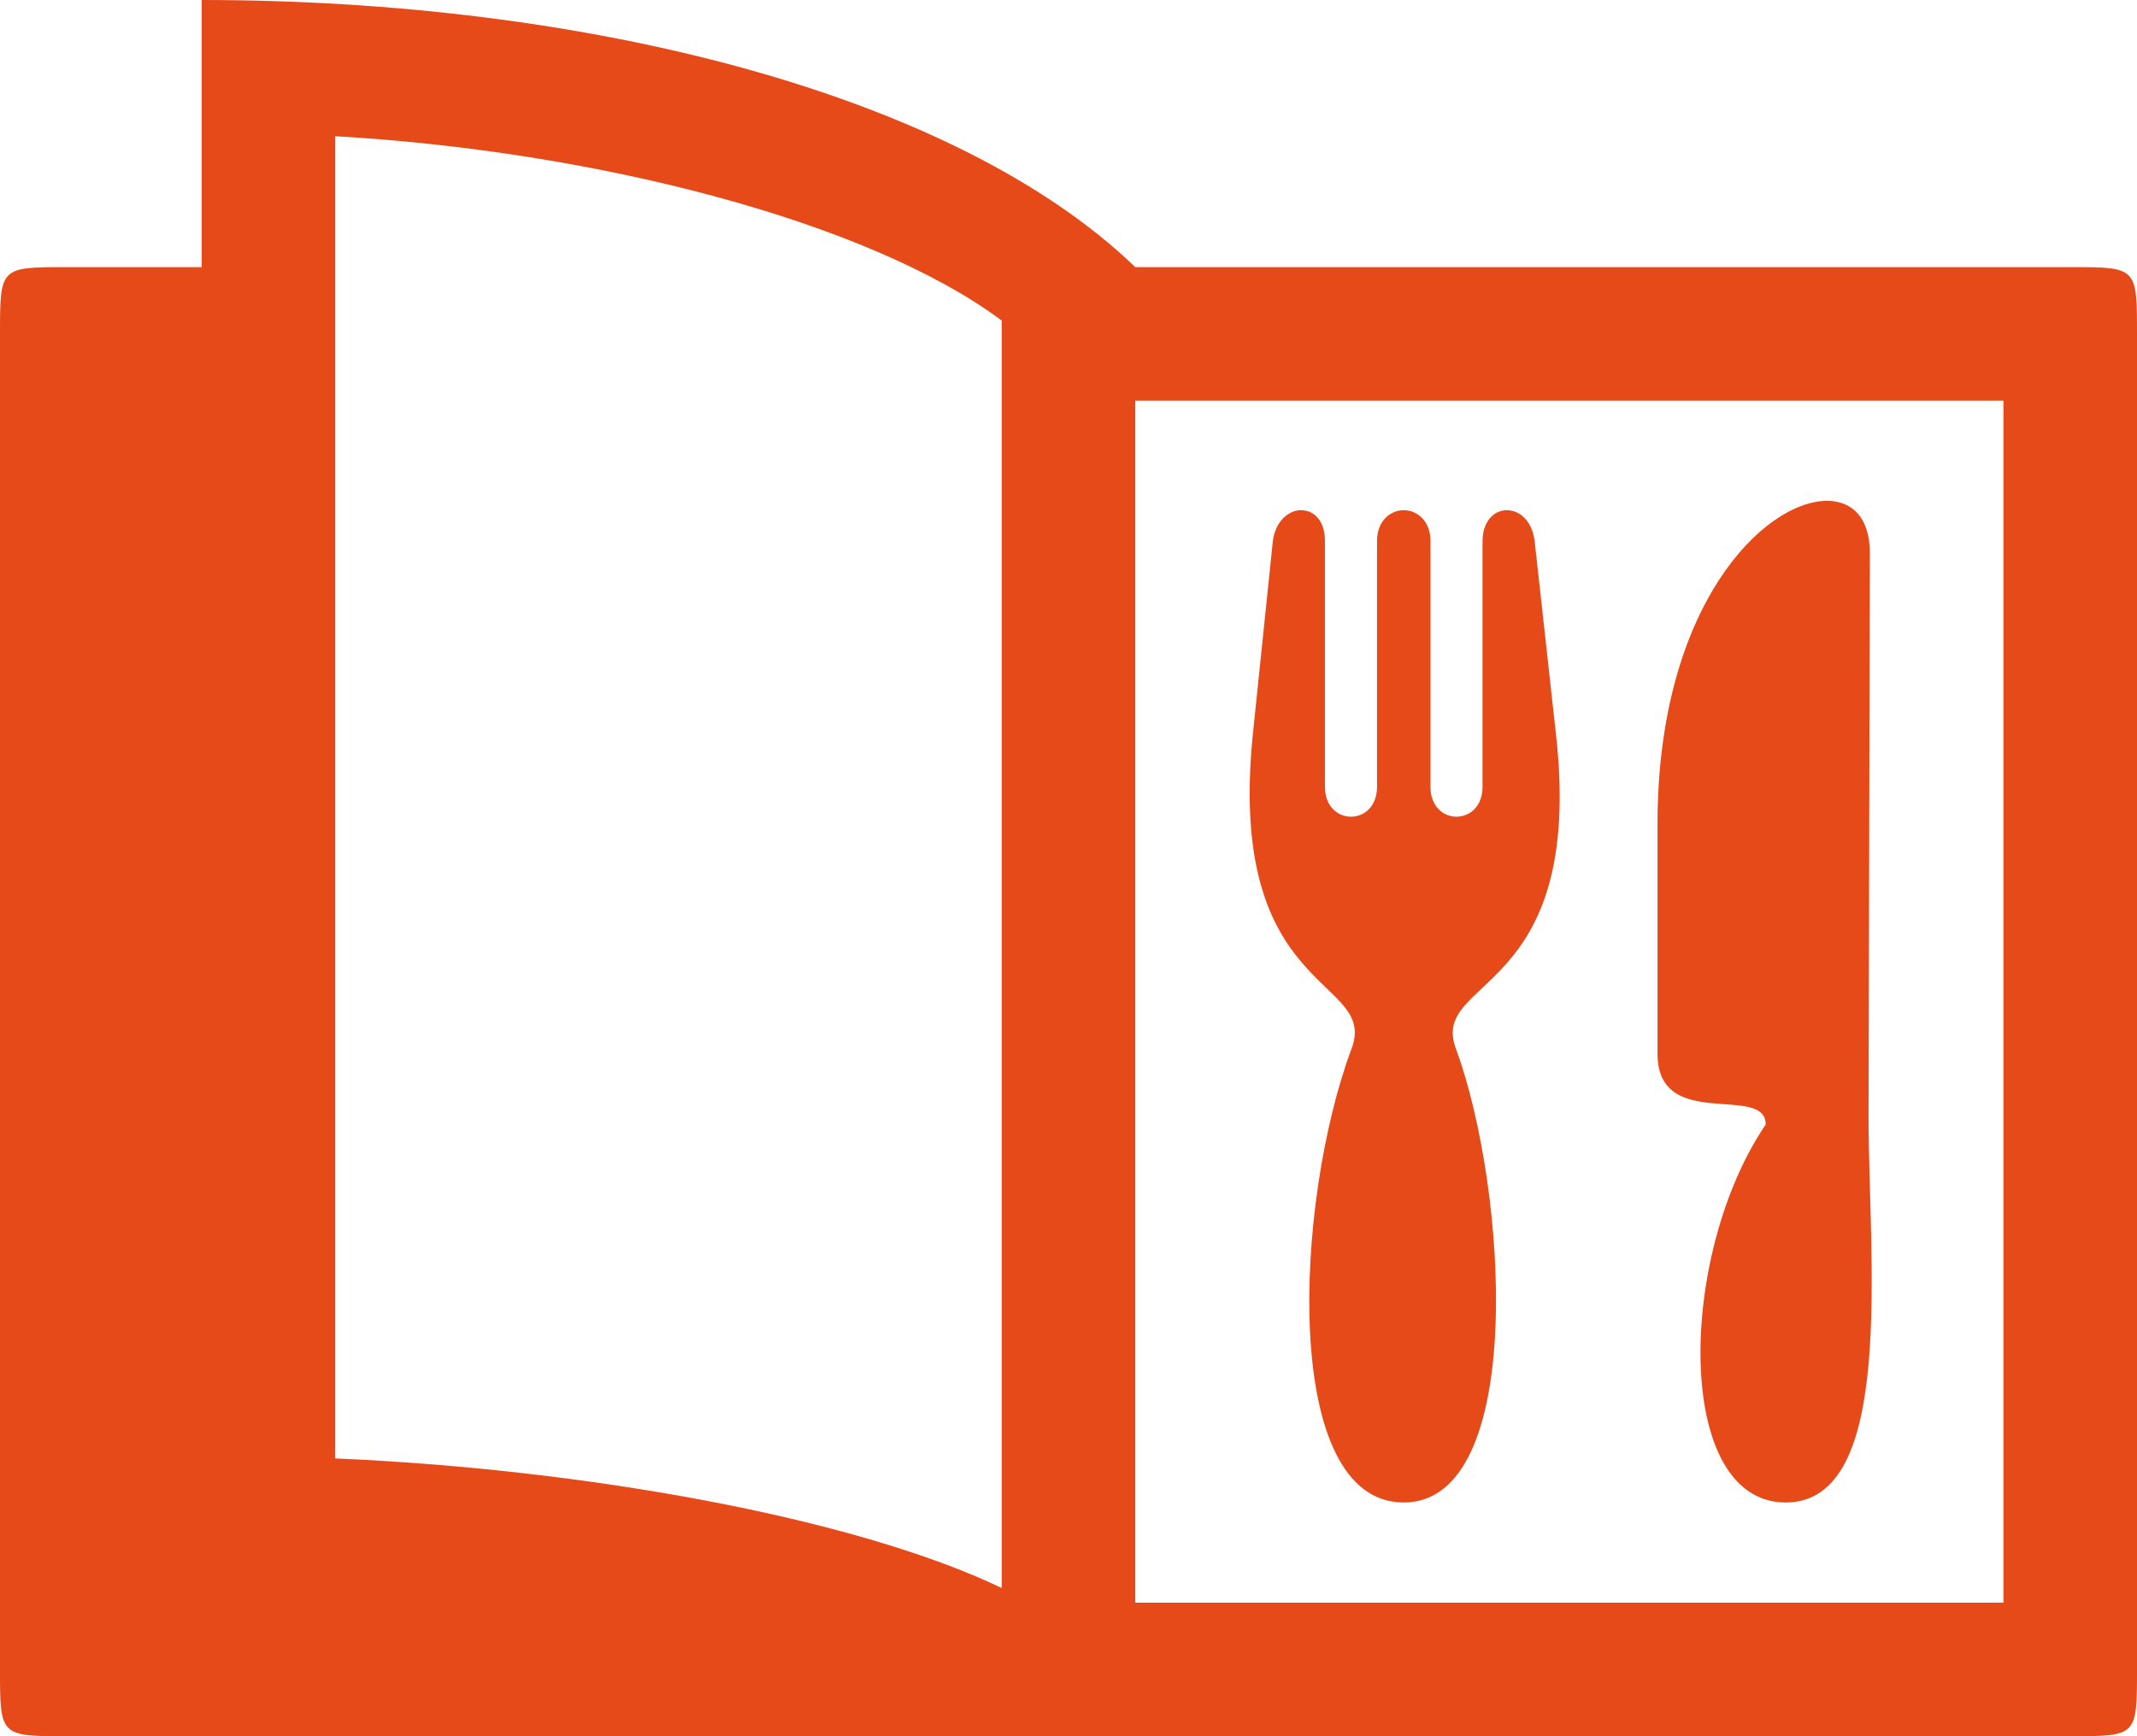 <?xml version="1.0" encoding="UTF-8"?>
<svg width="80px" height="65px" viewBox="0 0 80 65" version="1.1" xmlns="http://www.w3.org/2000/svg" xmlns:xlink="http://www.w3.org/1999/xlink">
    <!-- Generator: Sketch 43.2 (39069) - http://www.bohemiancoding.com/sketch -->
    <title>umami-logo</title>
    <desc>Created with Sketch.</desc>
    <defs></defs>
    <g id="Page-1" stroke="none" stroke-width="1" fill="none" fill-rule="evenodd">
        <g id="umami-logo" fill-rule="nonzero" fill="#E64A19">
            <path d="M52.55,8.75 C57.15,8.75 56.45,20.45 54.5,25.75 C53.5,28.45 59.35,27.65 58.25,37.5 L57.45,44.75 C57.35,45.5 56.9,45.9 56.4,45.9 C55.95,45.9 55.5,45.5 55.5,44.75 L55.5,35.55 C55.5,34.05 53.55,34.05 53.55,35.55 L53.55,44.75 C53.55,45.5 53.05,45.9 52.55,45.9 C52.05,45.9 51.55,45.5 51.55,44.75 L51.55,35.55 C51.55,34.05 49.6,34.05 49.6,35.55 L49.6,44.75 C49.6,45.5 49.2,45.9 48.7,45.9 C48.25,45.9 47.75,45.5 47.65,44.75 L46.9,37.5 C45.9,27.65 51.6,28.45 50.6,25.75 C48.45,20 47.95,8.75 52.55,8.75 Z M66.85,8.75 C71,8.75 69.95,17.9 69.95,23.2 L70,44.3 C70,45.6 69.35,46.25 68.4,46.25 C66.05,46.25 62.05,42.35 62.05,34.15 L62.05,25.55 C62.05,22.6 66.1,24.45 66.1,22.9 C62.8,18.05 62.65,8.75 66.85,8.75 Z M2.5,-1.42108547e-14 L77.5,-1.42108547e-14 C80,-1.42108547e-14 80,-1.42108547e-14 80,2.5 L80,52.5 C80,55 80,55 77.5,55 L42.5,55 C35.75,61.5 21.9,65 7.55,65 L7.55,55 L2.5,55 C0,55 0,55 0,52.5 L0,2.5 C0,-1.42108547e-14 0,-1.42108547e-14 2.5,-1.42108547e-14 Z M37.5,5.55 C31.95,8.2 21.85,10 12.55,10.4 L12.55,59.9 C22.2,59.35 32.45,56.75 37.5,53 L37.5,5.55 Z M42.5,5 L42.5,50 L75,50 L75,5 L42.5,5 Z" id="Shape" transform="translate(40, 32.5) scale(-1, 1) rotate(-180) translate(-40, -32.5) "></path>
        </g>
    </g>
</svg>